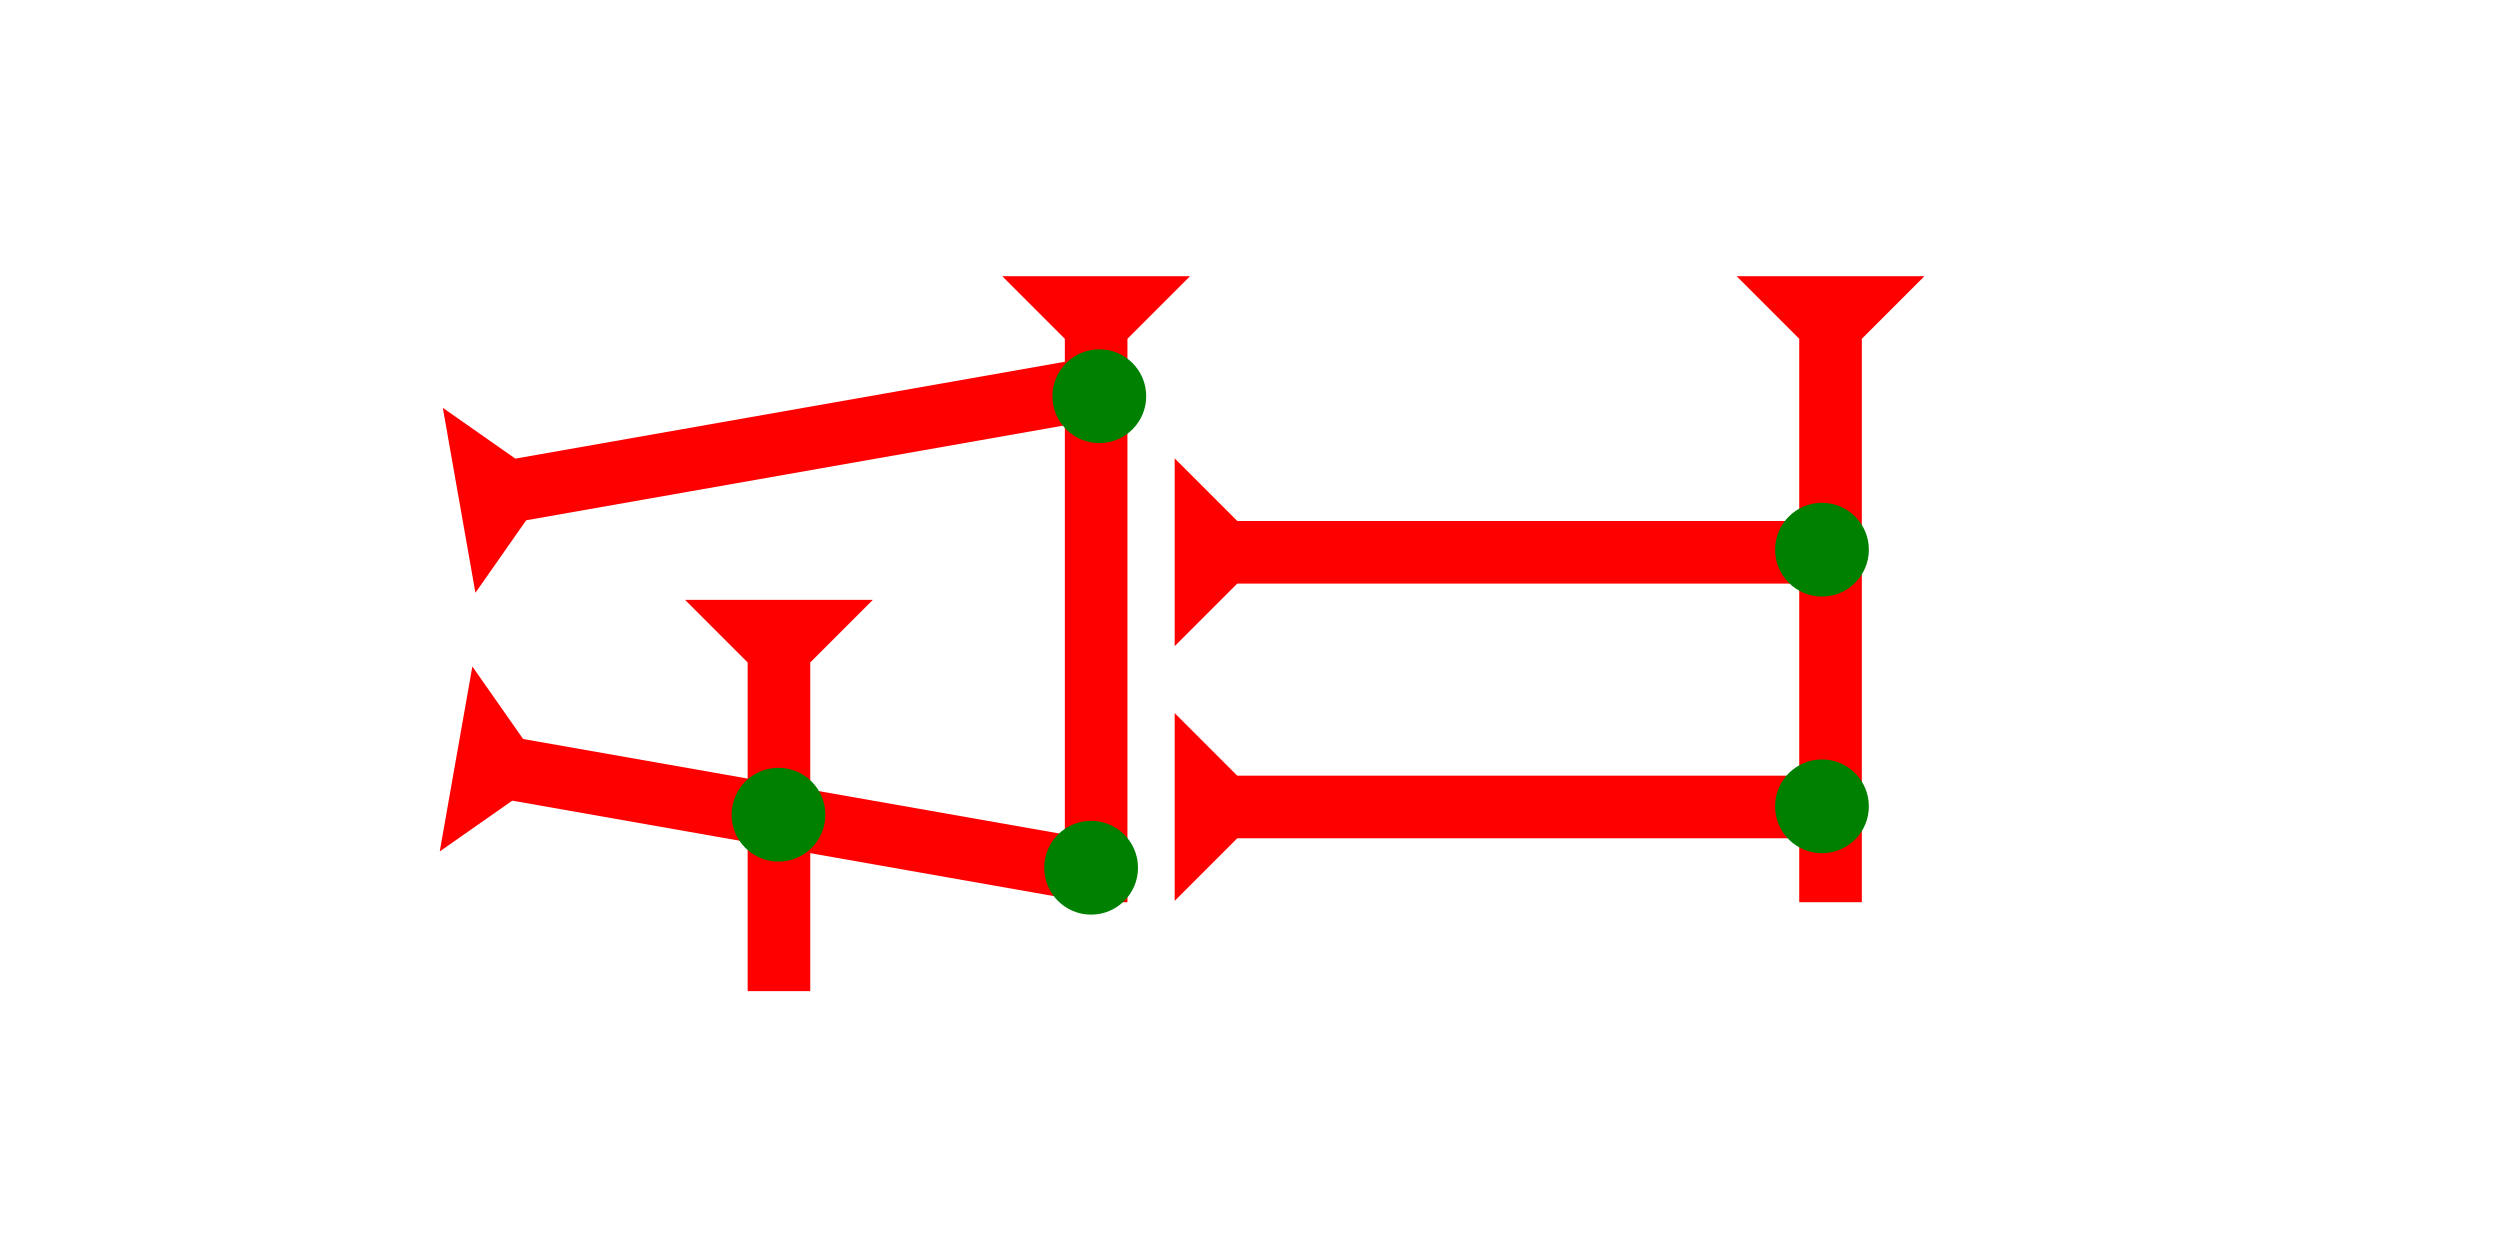 <?xml version="1.0" encoding="UTF-8" standalone="no"?>
<svg
   xmlns:dc="http://purl.org/dc/elements/1.1/"
   xmlns:cc="http://creativecommons.org/ns#"
   xmlns:rdf="http://www.w3.org/1999/02/22-rdf-syntax-ns#"
   xmlns:svg="http://www.w3.org/2000/svg"
   xmlns="http://www.w3.org/2000/svg"
   width="160"
   height="80"
   viewBox="0 0 42.333 21.167"
   version="1.1"
   id="svg8">
  <defs
     id="defs2" />
  <g
     id="layer1">
    <g
       id="g857"
       transform="matrix(0.265,0,0,0.265,29.407,4.677)">
      <title
         id="title853">Down Vertical Mark, DV</title>
      <polygon
         points="4,4 0,0 12,0 8,4 8,40 4,40 "
         style="fill:#ff0000"
         id="polygon855" />
    </g>
    <g
       id="g858"
       transform="matrix(0.265,0,0,0.265,16.971,4.677)">
      <title
         id="title854">Down Vertical Mark, DV</title>
      <polygon
         points="12,0 8,4 8,40 4,40 4,4 0,0 "
         style="fill:#ff0000"
         id="polygon856" />
    </g>
    <g
       id="g857-4"
       transform="matrix(0,-0.265,0.265,0,19.891,10.942)">
      <title
         id="title853-2">Right Horizontal Mark, RH</title>
      <polygon
         points="8,4 8,40 4,40 4,4 0,0 12,0 "
         style="fill:#ff0000"
         id="polygon855-1" />
    </g>
    <g
       id="g888"
       transform="matrix(0,-0.265,0.265,0,19.891,15.255)">
      <title
         id="title884">Right Horizontal Mark, RH</title>
      <polygon
         points="8,40 4,40 4,4 0,0 12,0 8,4 "
         style="fill:#ff0000"
         id="polygon886" />
    </g>
    <g
       id="g894"
       transform="matrix(-0.046,-0.261,0.261,-0.046,8.05,10.038)">
      <title
         id="title890">Right Up Diagonal Mark, RUD</title>
      <polygon
         points="4,4 0,0 12,0 8,4 8,40 4,40 "
         style="fill:#ff0000"
         id="polygon892" />
    </g>
    <g
       id="g900"
       transform="matrix(0.046,-0.261,0.261,0.046,7.446,14.418)">
      <title
         id="title896">Right Down Diagonal Mark, RDD</title>
      <polygon
         points="4,4 0,0 12,0 8,4 8,40 4,40 "
         style="fill:#ff0000"
         id="polygon898" />
    </g>
    <g
       id="g920"
       transform="matrix(0.265,0,0,0.265,11.6,10.158)">
      <title
         id="title916">Down Vertical Mark, DV</title>
      <polygon
         points="8,4 8,25 4,25 4,4 0,0 12,0 "
         style="fill:#ff0000"
         id="polygon918" />
    </g>
    <circle
       style="fill:#008000;fill-rule:evenodd;stroke-width:0.265"
       id="path839"
       cx="18.476"
       cy="14.694"
       r="0.794">
      <title
         id="title975">Other 2 Touch Connector, O2T</title>
    </circle>
    <circle
       style="fill:#008000;fill-rule:evenodd;stroke-width:0.265"
       id="circle955"
       cx="30.852"
       cy="13.654"
       r="0.794">
      <title
         id="title957">Right 2 Touch Connector, R2T</title>
    </circle>
    <circle
       style="fill:#008000;fill-rule:evenodd;stroke-width:0.265"
       id="circle961"
       cx="18.615"
       cy="6.709"
       r="0.794">
      <title
         id="title959">Other 2 Touch Connector, O2T</title>
    </circle>
    <circle
       style="fill:#008000;fill-rule:evenodd;stroke-width:0.265"
       id="circle965"
       cx="30.852"
       cy="9.308"
       r="0.794">
      <title
         id="title963">Right 2 Touch Connector, R2T</title>
    </circle>
    <circle
       style="fill:#008000;fill-rule:evenodd;stroke-width:0.265"
       id="circle973"
       cx="13.182"
       cy="13.796"
       r="0.794">
      <title
         id="title971">2 Cross Connector, 2C</title>
    </circle>
  </g>
</svg>
